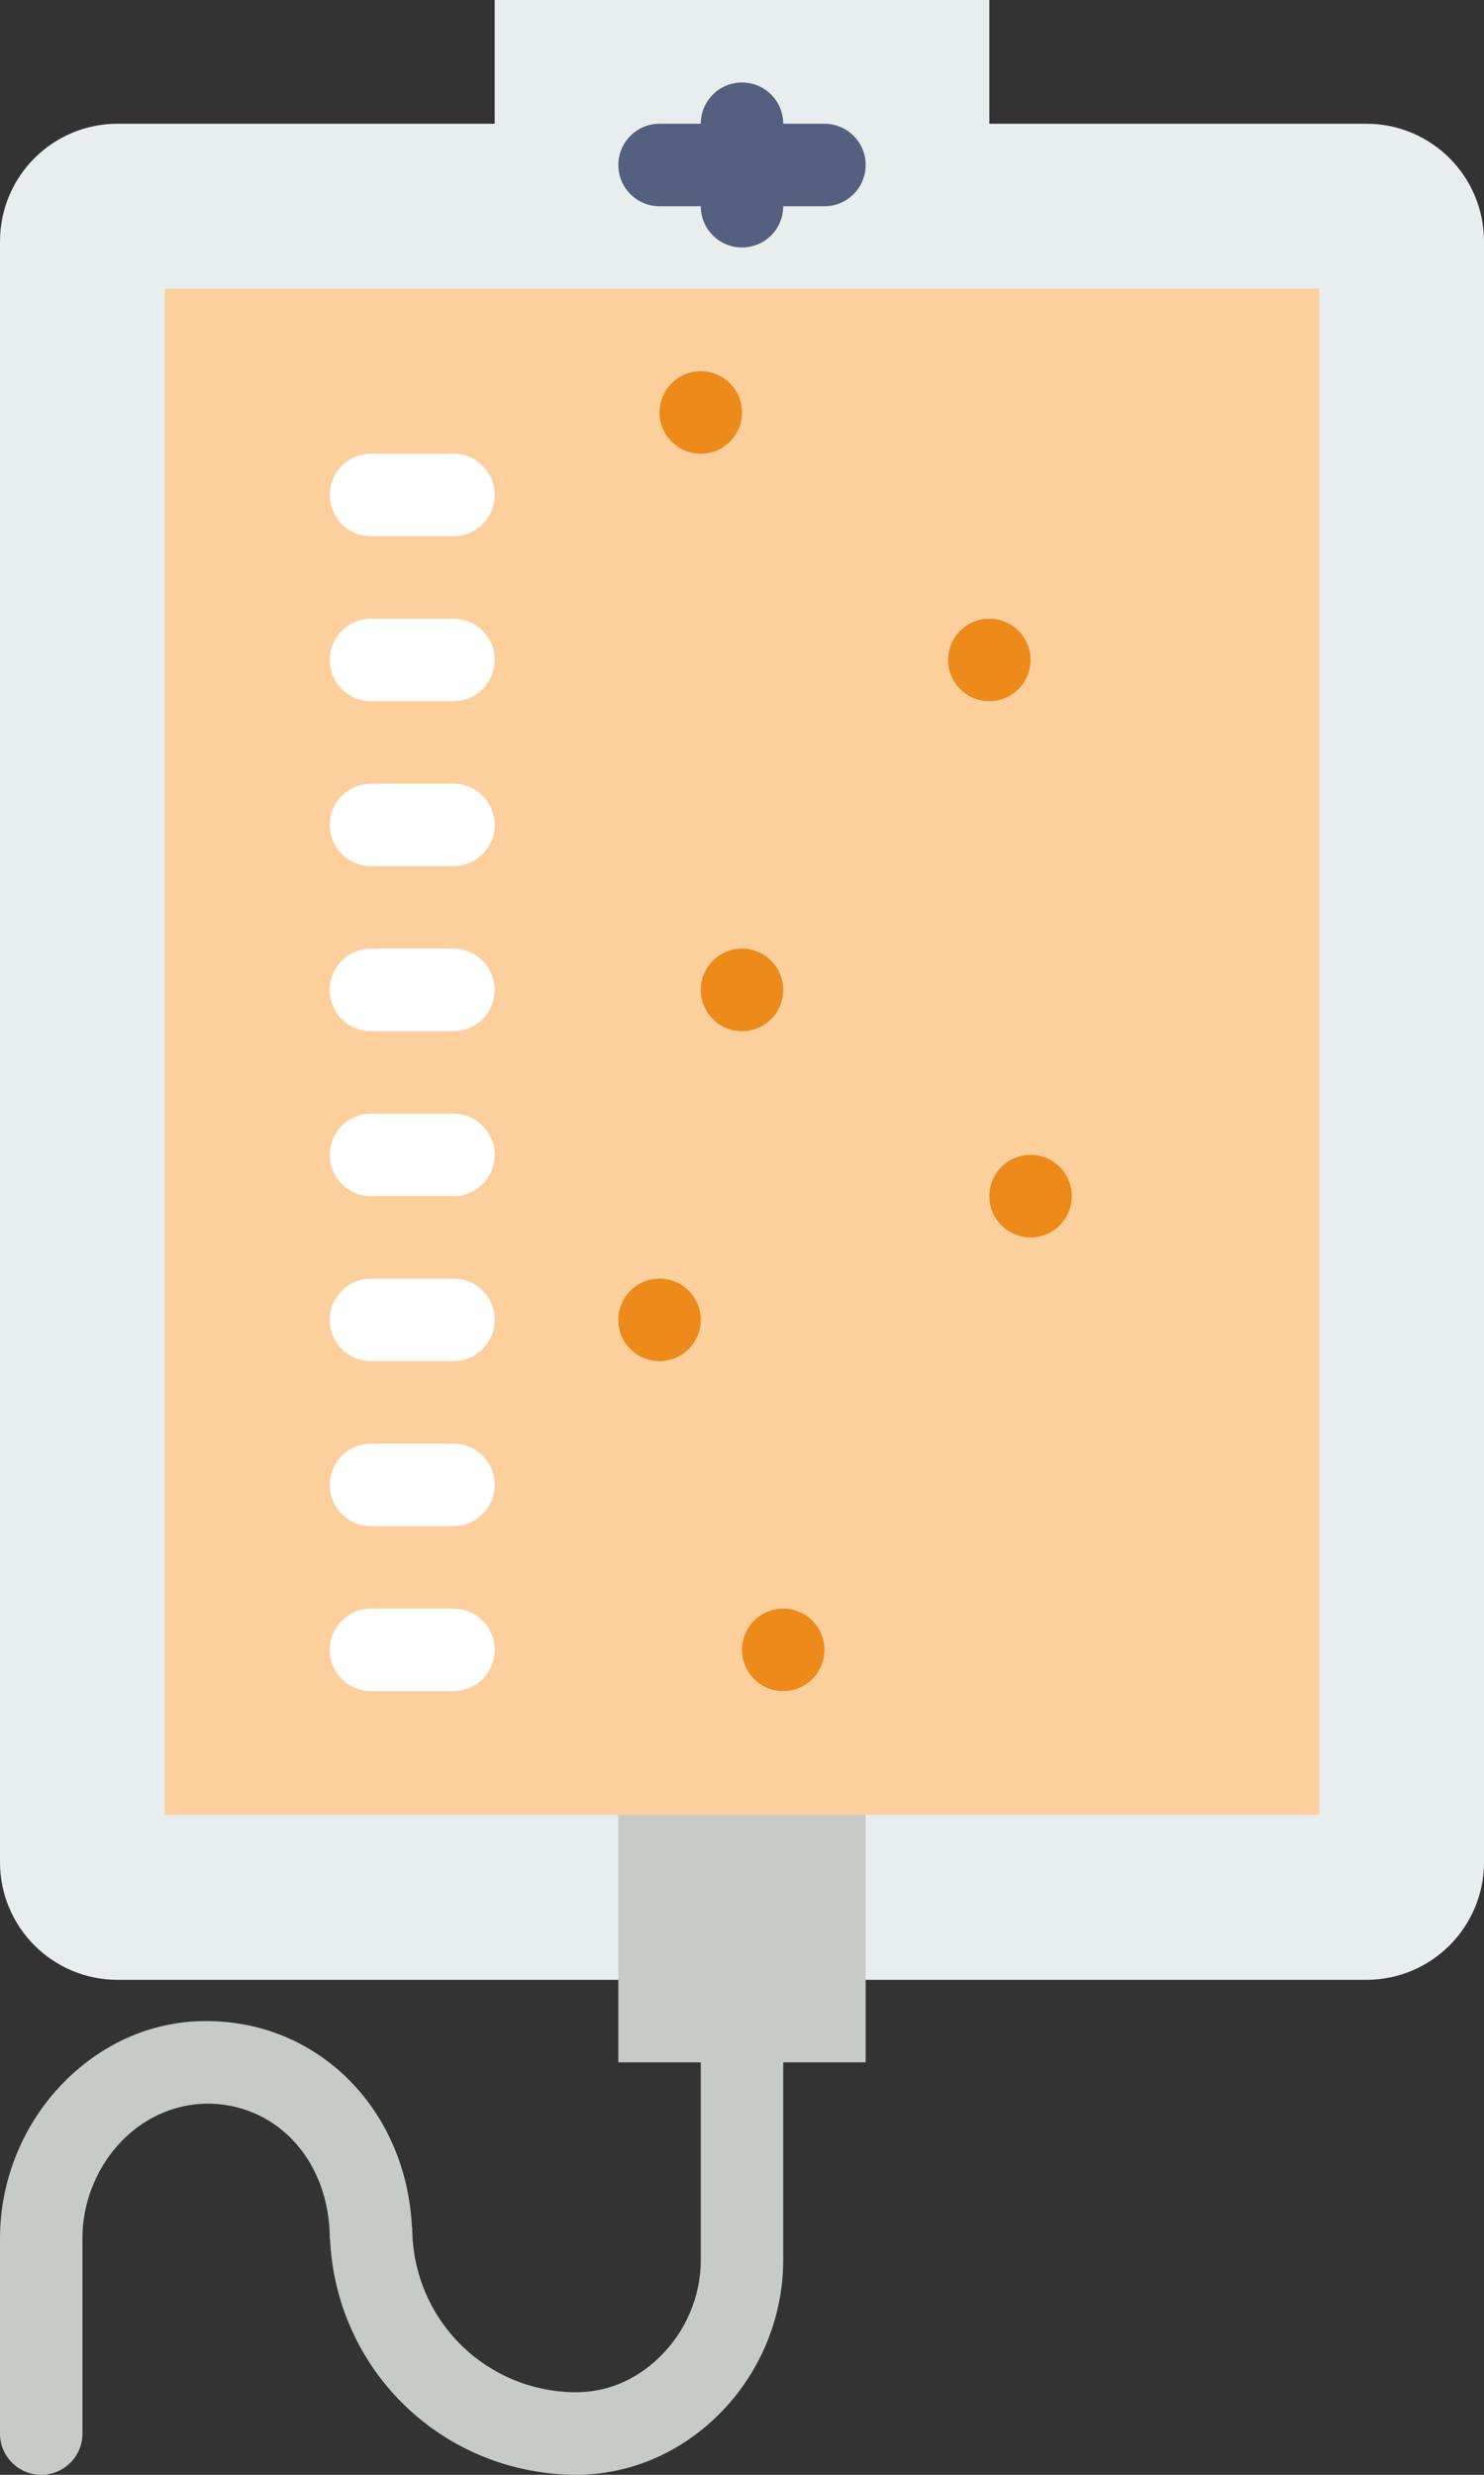 <?xml version="1.0" encoding="UTF-8" standalone="no"?>
<svg width="36px" height="60px" viewBox="0 0 36 60" version="1.1" xmlns="http://www.w3.org/2000/svg" xmlns:xlink="http://www.w3.org/1999/xlink" xmlns:sketch="http://www.bohemiancoding.com/sketch/ns">
    <rect x="0" y="0" width="36" height="60" fill="#333333" stroke="none"/>
    <!-- Generator: Sketch 3.2.2 (9983) - http://www.bohemiancoding.com/sketch -->
    <title>144 - Perfusion (Flat)</title>
    <desc>Created with Sketch.</desc>
    <defs></defs>
    <g id="Page-1" stroke="none" stroke-width="1" fill="none" fill-rule="evenodd" sketch:type="MSPage">
        <g id="144---Perfusion-(Flat)" sketch:type="MSLayerGroup" transform="translate(0, 1)">
            <path d="M23,3 L23,0 L13,0 L13,3 L2.852,3 C1.829,3 1,3.829 1,4.852 L1,44.148 C1,45.171 1.829,46 2.852,46 L15,46 L15,43 L21,43 L21,46 L33.148,46 C34.171,46 35,45.171 35,44.148 L35,4.852 C35,3.829 34.171,3 33.148,3 L23,3 L23,3 Z" id="Fill-291" fill="#E8EDEE" sketch:type="MSShapeGroup"></path>
            <path d="M23,3 L23,0 L13,0 L13,3 L2.852,3 C1.829,3 1,3.829 1,4.852 L1,44.148 C1,45.171 1.829,46 2.852,46 L15,46 L15,43 L21,43 L21,46 L33.148,46 C34.171,46 35,45.171 35,44.148 L35,4.852 C35,3.829 34.171,3 33.148,3 L23,3 L23,3 Z" id="Stroke-292" stroke="#E8EDEE" stroke-width="2" stroke-linecap="round" sketch:type="MSShapeGroup"></path>
            <path d="M4,6 L32,6 L32,43 L4,43 L4,6 Z" id="Fill-293" fill="#FCCF9D" sketch:type="MSShapeGroup"></path>
            <path d="M19,38 C18.448,38 18,38.448 18,39 C18,39.552 18.448,40 19,40 C19.552,40 20,39.552 20,39 C20,38.448 19.552,38 19,38" id="Fill-556" fill="#ED8A19" sketch:type="MSShapeGroup"></path>
            <path d="M25,27 C24.448,27 24,27.448 24,28 C24,28.552 24.448,29 25,29 C25.552,29 26,28.552 26,28 C26,27.448 25.552,27 25,27" id="Fill-557" fill="#ED8A19" sketch:type="MSShapeGroup"></path>
            <path d="M16,30 C15.448,30 15,30.448 15,31 C15,31.552 15.448,32 16,32 C16.552,32 17,31.552 17,31 C17,30.448 16.552,30 16,30" id="Fill-558" fill="#ED8A19" sketch:type="MSShapeGroup"></path>
            <path d="M19,23 C19,22.448 18.552,22 18,22 C17.448,22 17,22.448 17,23 C17,23.552 17.448,24 18,24 C18.552,24 19,23.552 19,23" id="Fill-559" fill="#ED8A19" sketch:type="MSShapeGroup"></path>
            <path d="M25,15 C25,14.448 24.552,14 24,14 C23.448,14 23,14.448 23,15 C23,15.552 23.448,16 24,16 C24.552,16 25,15.552 25,15" id="Fill-560" fill="#ED8A19" sketch:type="MSShapeGroup"></path>
            <path d="M17,10 C17.552,10 18,9.552 18,9 C18,8.448 17.552,8 17,8 C16.448,8 16,8.448 16,9 C16,9.552 16.448,10 17,10" id="Fill-561" fill="#ED8A19" sketch:type="MSShapeGroup"></path>
            <path d="M11,12 L9,12 C8.447,12 8,11.552 8,11 C8,10.448 8.447,10 9,10 L11,10 C11.553,10 12,10.448 12,11 C12,11.552 11.553,12 11,12" id="Fill-565" fill="#FFFFFF" sketch:type="MSShapeGroup"></path>
            <path d="M11,16 L9,16 C8.447,16 8,15.552 8,15 C8,14.448 8.447,14 9,14 L11,14 C11.553,14 12,14.448 12,15 C12,15.552 11.553,16 11,16" id="Fill-566" fill="#FFFFFF" sketch:type="MSShapeGroup"></path>
            <path d="M11,20 L9,20 C8.447,20 8,19.552 8,19 C8,18.448 8.447,18 9,18 L11,18 C11.553,18 12,18.448 12,19 C12,19.552 11.553,20 11,20" id="Fill-567" fill="#FFFFFF" sketch:type="MSShapeGroup"></path>
            <path d="M11,24 L9,24 C8.447,24 8,23.552 8,23 C8,22.448 8.447,22 9,22 L11,22 C11.553,22 12,22.448 12,23 C12,23.552 11.553,24 11,24" id="Fill-568" fill="#FFFFFF" sketch:type="MSShapeGroup"></path>
            <path d="M11,28 L9,28 C8.447,28 8,27.552 8,27 C8,26.448 8.447,26 9,26 L11,26 C11.553,26 12,26.448 12,27 C12,27.552 11.553,28 11,28" id="Fill-569" fill="#FFFFFF" sketch:type="MSShapeGroup"></path>
            <path d="M11,32 L9,32 C8.447,32 8,31.552 8,31 C8,30.448 8.447,30 9,30 L11,30 C11.553,30 12,30.448 12,31 C12,31.552 11.553,32 11,32" id="Fill-570" fill="#FFFFFF" sketch:type="MSShapeGroup"></path>
            <path d="M11,36 L9,36 C8.447,36 8,35.552 8,35 C8,34.448 8.447,34 9,34 L11,34 C11.553,34 12,34.448 12,35 C12,35.552 11.553,36 11,36" id="Fill-571" fill="#FFFFFF" sketch:type="MSShapeGroup"></path>
            <path d="M11,40 L9,40 C8.447,40 8,39.552 8,39 C8,38.448 8.447,38 9,38 L11,38 C11.553,38 12,38.448 12,39 C12,39.552 11.553,40 11,40" id="Fill-572" fill="#FFFFFF" sketch:type="MSShapeGroup"></path>
            <path d="M15,43 L21,43 L21,49 L15,49 L15,43 Z" id="Fill-573" fill="#C7CBC7" sketch:type="MSShapeGroup"></path>
            <path d="M1,59 C0.447,59 0,58.552 0,58 L0,53.266 C0,51.806 0.602,50.391 1.65,49.383 C2.63,48.441 3.884,47.943 5.214,48.004 C7.852,48.11 9.863,50.237 9.993,53 L10,53 C10,55.173 11.7,56.93 13.87,56.998 C14.683,57.022 15.408,56.721 15.998,56.148 C16.635,55.531 17,54.675 17,53.799 L17,49 C17,48.448 17.447,48 18,48 C18.553,48 19,48.448 19,49 L19,53.799 C19,55.214 18.413,56.593 17.39,57.585 C16.406,58.537 15.142,59.04 13.808,58.997 C10.646,58.897 8.15,56.413 8.007,53.286 L8,53.286 C8,51.45 6.795,50.069 5.134,50.002 C4.377,49.98 3.62,50.264 3.036,50.826 C2.378,51.458 2,52.348 2,53.266 L2,58 C2,58.552 1.553,59 1,59" id="Fill-574" fill="#C7CBC7" sketch:type="MSShapeGroup"></path>
            <path d="M20,4 L16,4 C15.447,4 15,3.552 15,3 C15,2.448 15.447,2 16,2 L20,2 C20.553,2 21,2.448 21,3 C21,3.552 20.553,4 20,4" id="Fill-608" fill="#556080" sketch:type="MSShapeGroup"></path>
            <path d="M18,5 C17.447,5 17,4.552 17,4 L17,2 C17,1.448 17.447,1 18,1 C18.553,1 19,1.448 19,2 L19,4 C19,4.552 18.553,5 18,5" id="Fill-609" fill="#556080" sketch:type="MSShapeGroup"></path>
        </g>
    </g>
</svg>